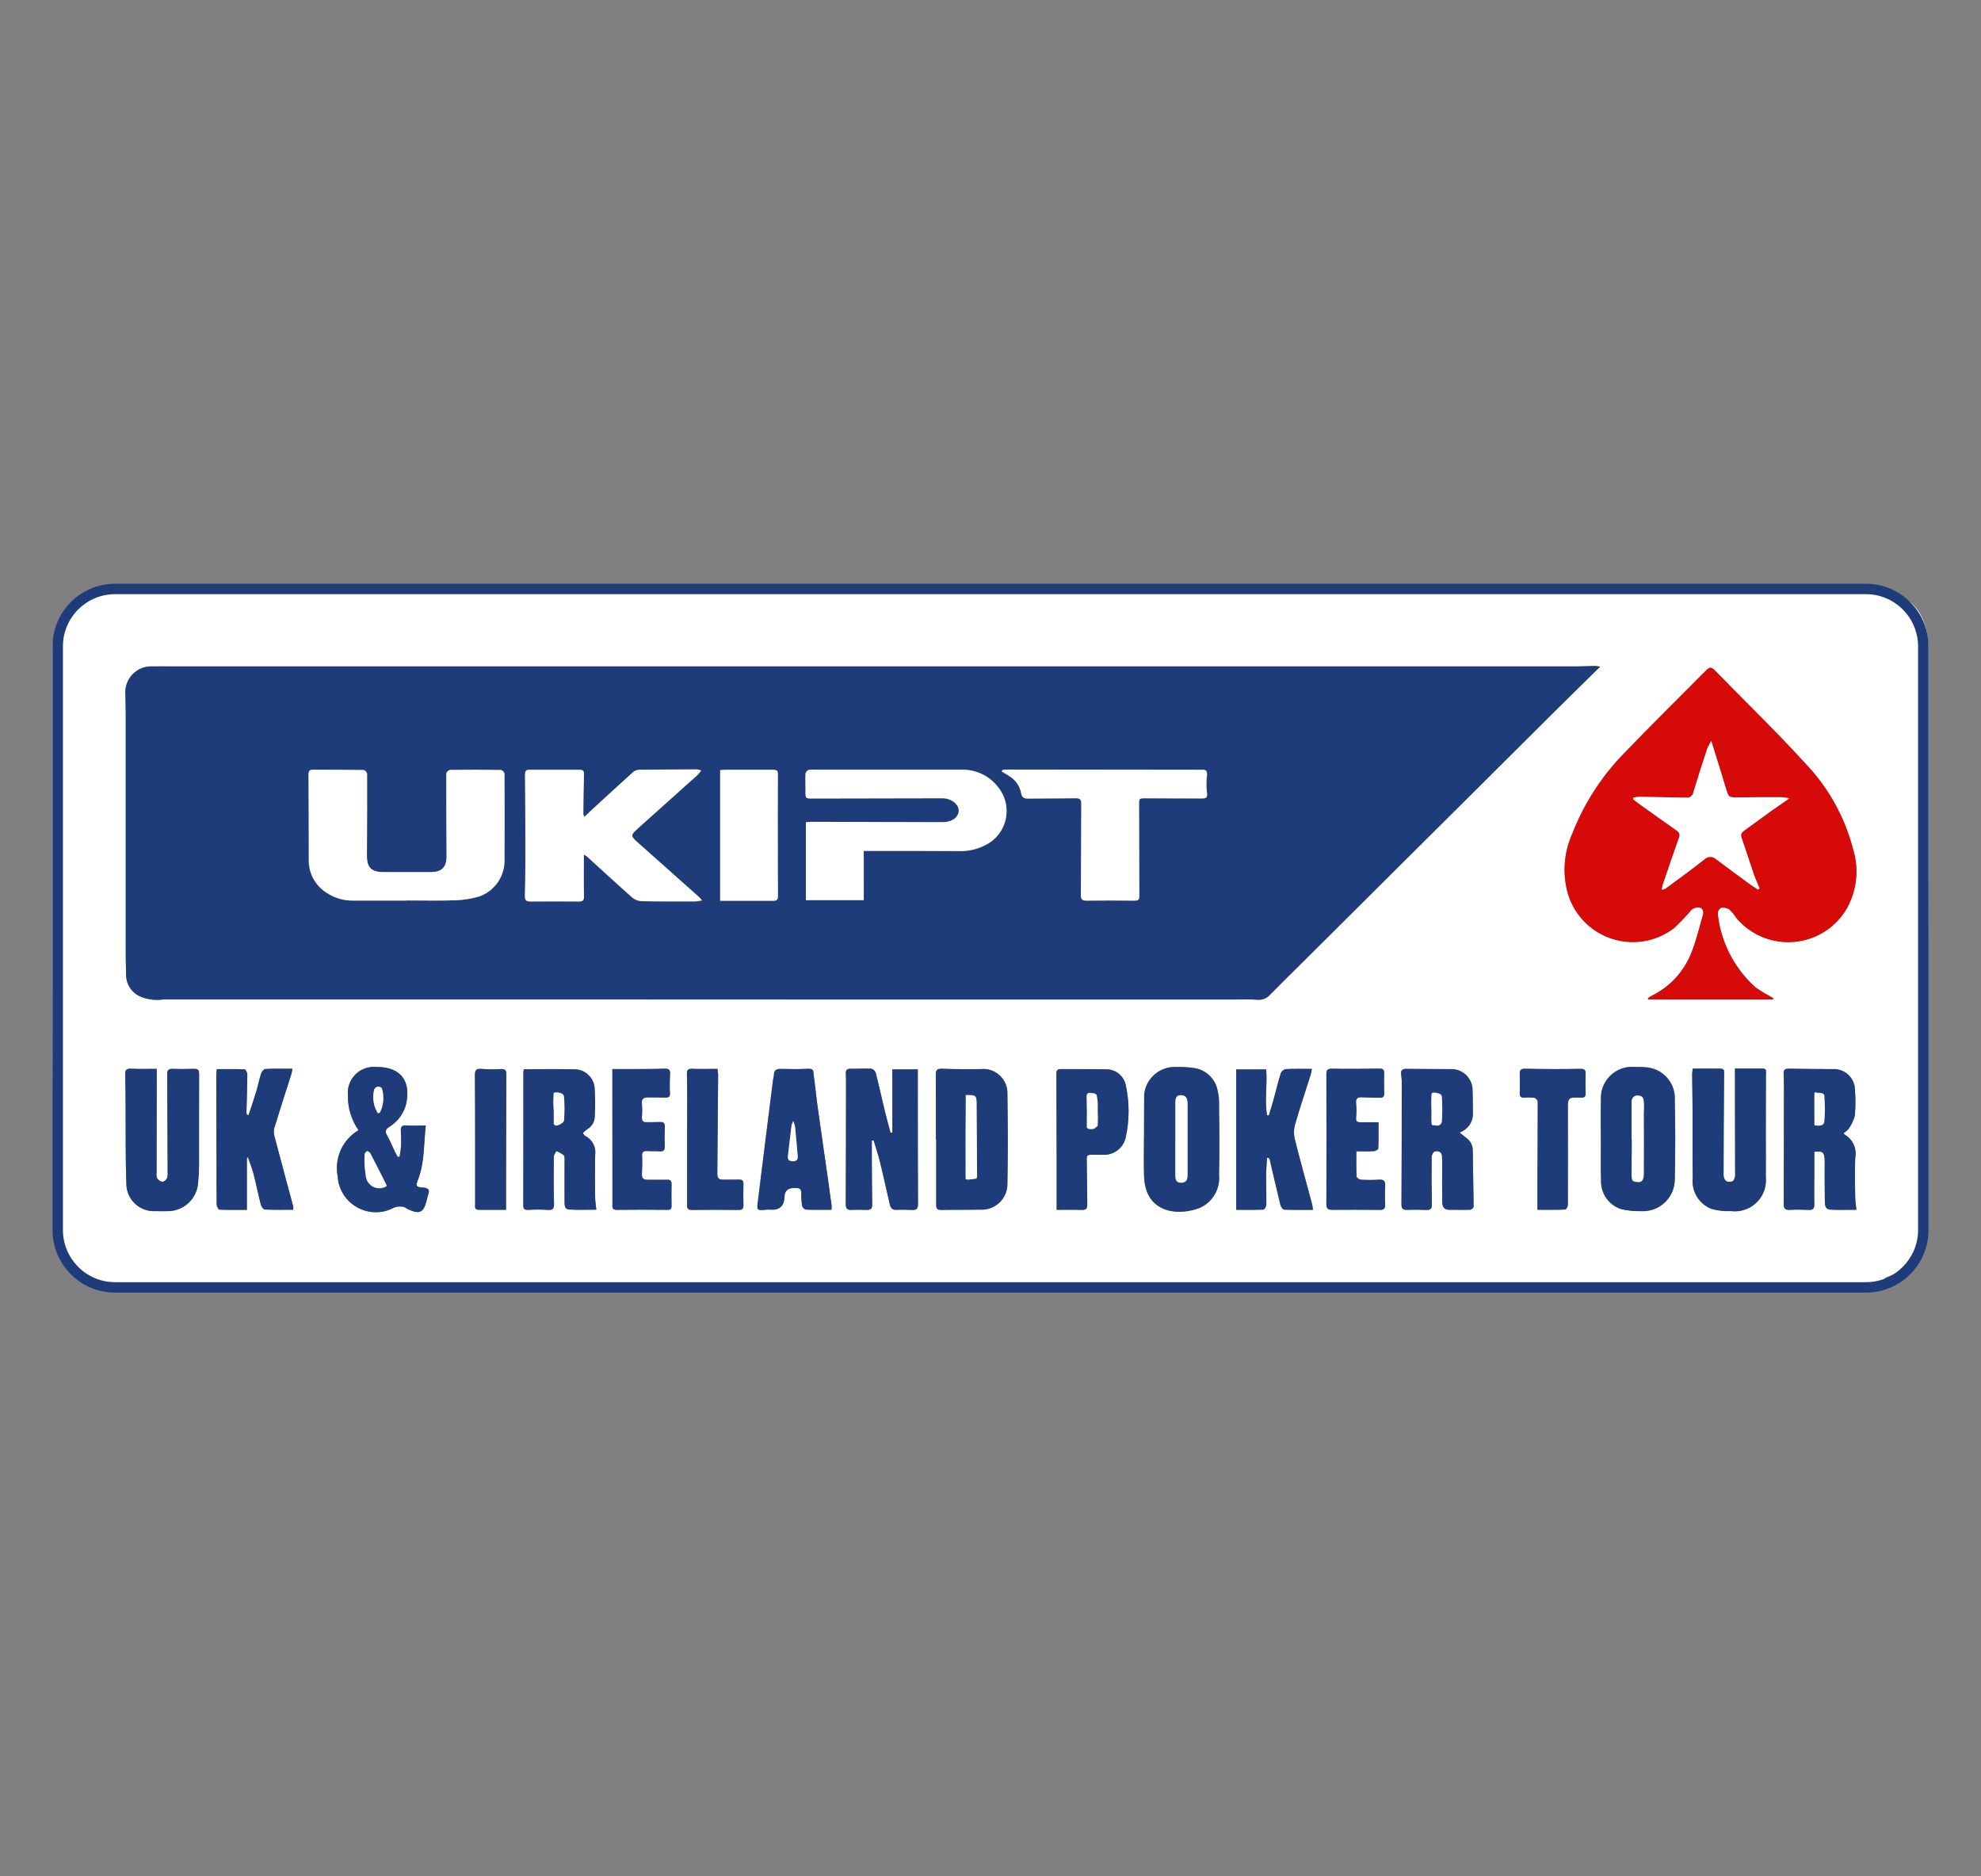 <?xml version="1.0" encoding="UTF-8"?>
<svg id="Layer_1" data-name="Layer 1" xmlns="http://www.w3.org/2000/svg" xmlns:xlink="http://www.w3.org/1999/xlink" viewBox="0 0 633.6 600">
  <rect x="0" y="0" width="633.6" height="600" fill="#808080" stroke="none"/>
  <defs>
    <style>
      .cls-1 {
        fill: none;
      }

      .cls-2 {
        fill: #1e3c7a;
      }

      .cls-3 {
        fill: #fff;
      }

      .cls-4 {
        fill: #d70a0a;
      }

      .cls-5 {
        clip-path: url(#clippath);
      }
    </style>
    <clipPath id="clippath">
      <rect class="cls-1" x="16.8" y="187.1" width="600" height="225.8"/>
    </clipPath>
  </defs>
  <g id="UK_ireland_for_light_bg" data-name="UK ireland for light bg">
    <g id="Group_14533" data-name="Group 14533">
      <g id="Group_14531" data-name="Group 14531">
        <g id="Group_14530" data-name="Group 14530">
          <g id="Group_14520" data-name="Group 14520">
            <g class="cls-5">
              <g id="Mask_Group_15" data-name="Mask Group 15">
                <path id="Path_60763" data-name="Path 60763" class="cls-3" d="M517.42,364.03c0-4.26-.04-8.52.04-12.78,0-.64-.05-1.43.96-1.87,1.81-.86,3.78-1.35,5.78-1.45,2.06.03,4.06.64,5.79,1.75.94,1.36.25,2.86.27,4.3.13,7.67.4,15.31.26,22.96-.02,1-1.33,2.43-3.45,2.91-5.1,1.14-9.57-.1-9.67-2.61-.14-3.1.16-6.21.25-9.32.04-1.3,0-2.6,0-3.9h-.23"/>
                <path id="Path_60760" data-name="Path 60760" class="cls-3" d="M578.5,362.16c0-4.51-.06-8.95.09-13.38,0-.41,1.58-1.22,2.02-1.12,1.78.4,4.78,1,4.85,1.67.45,3.64.44,7.33-.02,10.97-.28,2.13-3.23,2.28-6.95,1.85"/>
                <path id="Path_60764" data-name="Path 60764" class="cls-3" d="M456.08,354.49c-.14-2.13-.1-4.26.11-6.38.15-.95,1.79-2.59,2.21-2.48,1.72.45,4.52,1.36,4.61,2.27.33,4.35.34,8.73.04,13.08-.11,2.47-2.52,2.98-4.72,2.52-.96-.2-1.89-1.85-2.07-2.93-.2-2.02-.23-4.05-.09-6.07h-.09"/>
                <path id="Path_60769" data-name="Path 60769" class="cls-3" d="M346.03,356.93c-.15-2.14-.24-4.29-.46-6.43-.14-1.31-.3-2.96,2.36-2.76,1.94.13,3.77.96,5.15,2.33.93,1.47.33,3.33.38,5.03.21,1.96.21,3.93,0,5.89-.34,1.35-1.25,2.49-2.5,3.12-3.17,1.53-5.15.75-5.2-1.82-.03-1.79,0-3.58,0-5.37h.28"/>
                <path id="Path_60765" data-name="Path 60765" class="cls-3" d="M308.85,350.1c3.36-.05,3.56.14,3.58,3.04.03,7.31.06,14.62.1,21.93,0,.62.13,1.54-.21,1.8-.87.55-1.81.99-2.78,1.33-.24-.59-1.21.6-1.21,0-.03-8.06.51-17.9.53-25.96v-2.16"/>
                <path id="Path_60761" data-name="Path 60761" class="cls-3" d="M177.02,354.66c0-1.18-.85-4.48-.67-5.64.1-.63,2.42-.71,2.67-.67.84.2,1.38,1.82,1.42,2.33.25,2.54.25,5.09,0,7.63-.07.63-1.45,1.48-2.31,1.6-1.31.18-1-1.1-1.02-1.91-.03-1.12,0-2.24,0-3.36h-.06"/>
                <path id="Path_60732" data-name="Path 60732" class="cls-3" d="M316.69,411.15c-94.16,0-188.85.25-283,.27-7.3.02-12.22-4.96-15.36-11.49-.85-1.6-1.24-3.42-1.1-5.23-.12-26.15-.42-53.96-.42-80.1v-107.33c-.04-9.85,7.9-17.88,17.75-17.95h414.14c49.66,0,99.31.02,148.97.05,3.06-.16,6.13.13,9.1.87,6.92,2.17,10,9.46,10,16.88.01,18.77.01,37.53,0,56.3,0,43.04-.69,89.15-.64,132.19-3.54.16-4.44,10.51-12.7,12.72-1.07.29-1.7,3-2.83,3-94.48,0-189.44-.18-283.92-.18h0ZM511.8,213.17c-.56-.11-1.13-.18-1.7-.22-1.88.03-3.76.14-5.64.14H55.29c-2.13,0-4.27-.03-6.4,0-4.57-.28-8.51,3.2-8.79,7.77-.03.43-.02.87.02,1.3.02,1.94.1,3.88.1,5.82v72.81c0,3.75,0,7.5.12,11.26.14,2.75,1.75,5.22,4.21,6.45,2.41,1.09,5.09,1.47,7.71,1.08,113.94.01,227.88.02,341.82.03,2.7,0,5.41-.12,8.09.06,1.5.15,2.99-.43,4-1.55,3.65-3.7,7.36-7.35,11.05-11.02,27.37-27.22,54.74-54.44,82.11-81.67,4.03-4,8.11-7.97,12.49-12.28M567.03,319.59l.15-.39c-.5-.3-1-.59-1.49-.89-1.5-.78-2.93-1.67-4.3-2.67-6.76-6.09-11.04-14.47-12-23.52,0-.76.4-1.46,1.04-1.86.93-.16,1.89.03,2.69.53.77.73,1.44,1.55,2,2.45,7.54,9.29,21.19,10.71,30.48,3.17,1.91-1.55,3.54-3.41,4.82-5.5,3.45-5.85,4.27-12.89,2.26-19.38-2.66-10.3-7.92-19.74-15.27-27.42-9.4-10.3-19.45-20.02-29.2-30-1-1-1.7-.6-2.51.23-8.64,8.72-17.41,17.31-25.91,26.17-7.34,7.4-13.08,16.23-16.87,25.94-2.76,6.09-3.27,12.96-1.43,19.39,3.48,11.46,15.6,17.92,27.05,14.44,2.51-.76,4.87-1.98,6.95-3.58,1.95-1.83,3.8-3.77,5.52-5.81.71-.6,1.65-.86,2.56-.72,1.21.29,1.38,1.44,1.03,2.61-1.07,3.58-1.88,7.26-3.22,10.73-2.22,6.55-6.98,11.94-13.21,14.95-.4.22-.77.48-1.13.76l.11.35h39.87ZM589.7,362.26c.53-.43,1.22-.77,1.54-1.32.93-1.27,1.61-2.7,2-4.23.24-2.68.25-5.37.05-8.05.04-3.73-2.95-6.78-6.68-6.82-.17,0-.34,0-.5.01-4.7-.04-9.41-.04-14.11-.14-1.21-.02-1.57.51-1.54,1.56.03,1.13.1,2.25.1,3.37,0,12.75-.02,25.51-.08,38.26,0,1.47.45,2.02,1.94,1.95,2-.1,4-.08,6.02,0,1.38.06,1.87-.38,1.84-1.81-.09-3.44,0-6.88,0-10.32v-6.45c2.54-.28,3.08.1,3.28,2.05.07.67.03,1.37.03,2.06,0,3.88-.02,7.75.05,11.63.02,1.16.07,2.67,1.64,2.75,2.79.16,5.59.05,8.45.05-.15-1.54-.37-2.82-.39-4.11-.05-4.13-.13-8.26,0-12.38.62-2.96-.72-5.99-3.33-7.52-.14-.07-.19-.31-.35-.57M167.6,341.91c-.09.22-.16.45-.2.69,0,14.31,0,28.62-.03,42.93,0,1.11.48,1.36,1.49,1.33,2.07-.13,4.14-.13,6.2,0,1.68.15,2.17-.3,2.13-2-.13-5-.11-10-.07-15,0-.61.51-1.21.79-1.81.86.32,1.67.77,2.4,1.33.37.38.25,1.3.25,1.98,0,4.25-.03,8.5,0,12.75,0,1.11-.06,2.56,1.44,2.64,2.85.17,5.72.05,8.71.05-.14-1.52-.37-2.86-.38-4.21-.04-4.44-.09-8.88.02-13.31.36-2.49-.92-4.93-3.18-6.06-.29-.15-.46-.53-.78-.91.45-.46.94-.89,1.46-1.26,1.45-.83,2.35-2.37,2.36-4.04.18-3,.17-6-.03-9-.2-3.29-2.83-5.9-6.12-6.08-5.45-.13-10.9-.04-16.47-.04M366.21,364.46h-.31c0,3.87-.08,7.75.04,11.62.03,1.62.31,3.22.84,4.75,2.58,7.06,10.42,7.71,16.61,5.55,4.31-1.71,6.96-6.06,6.52-10.67.16-7.06.13-14.12,0-21.18-.07-2.36-.46-4.71-1.16-6.96-.84-3.19-3.5-5.57-6.77-6.04-1.92-.29-3.86-.4-5.8-.33-5.1-.29-9.49,3.57-9.86,8.67-.48,4.82-.1,9.72-.1,14.59M50.14,341.81c-2.89,0-5.52.1-8.14-.04-1.49-.08-2,.33-1.97,1.85.11,3.82.11,7.62.14,11.44.06,7.87-.07,15.75.24,23.62.09,4.86,4.1,8.72,8.95,8.63.12,0,.23,0,.35-.01,1.38.03,2.76.03,4.14,0,4.9-.09,8.96-3.83,9.46-8.7.19-1.93.33-3.86.35-5.8.03-9.81-.03-19.63.02-29.44,0-1.33-.55-1.57-1.68-1.55-2.26.05-4.52.08-6.77,0-1.33-.06-1.76.43-1.75,1.72.08,10.44.12,20.89.14,31.33.07.68,0,1.37-.24,2.02-.29.56-.84.95-1.46,1.05-.69-.13-1.29-.54-1.67-1.13-.21-.59-.27-1.22-.17-1.84,0-10.25.02-20.5.05-30.76v-2.36M512.02,364.44h.02c0,4.38-.13,8.76.04,13.13-.1,4.1,2.51,7.79,6.42,9.05,2.07.49,4.19.7,6.31.65,5.62.36,10.47-3.91,10.83-9.53.02-.25.02-.5.02-.74.19-8.44.19-16.89,0-25.33.26-5.28-3.67-9.84-8.93-10.36-1.25-.13-2.51-.17-3.76-.12-5.47-.55-10.34,3.45-10.89,8.91-.05.52-.06,1.05-.03,1.58-.14,4.25-.03,8.51-.03,12.76M466.85,362.17c.58-.28.87-.41,1.14-.57,2.11-1.23,3.31-3.57,3.09-6-.05-2.25,0-4.5-.1-6.75.11-3.75-2.85-6.88-6.6-6.98-.21,0-.42,0-.63.01-4.58-.04-9.16,0-13.74-.08-1.43-.02-2.13.33-1.85,1.93.15,1.05.2,2.11.17,3.17,0,12.75-.02,25.51-.09,38.26,0,1.35.46,1.76,1.74,1.72,2.07-.06,4.14-.07,6.21.03,1.44.07,1.8-.47,1.77-1.86-.11-5.06-.12-10.13-.06-15.19,0-.6.6-1.62,1.06-1.69,1.06-.18,2.17.14,2.24,1.6.03.69.06,1.37.06,2.06,0,4.06-.05,8.13,0,12.19.02,1.4.22,2.84,2.2,2.84,2.26,0,4.52.07,6.77-.02.39,0,1.08-.67,1.08-1-.05-6-.2-12-.28-18,0-1.52-.72-2.96-1.94-3.87-.57-.47-1.16-.92-2.25-1.78M299.31,364.31h.13v20.64c0,1.1.02,1.97,1.53,1.94,4.14-.08,8.28,0,12.42-.1,4.52.34,8.46-3.04,8.81-7.56.02-.31.03-.63.02-.94.19-9.44.14-18.89,0-28.33.22-4.27-3.05-7.91-7.32-8.13-.42-.02-.85,0-1.27.04-4.08,0-8.16.06-12.23-.12-1.63-.07-2.09.37-2.08,1.93.05,6.88.02,13.75.02,20.63M278.86,364.72l.56-.08c.69,2.31,1.47,4.59,2.04,6.92,1.1,4.49,2.08,9,3.12,13.5.24,1.05.7,1.84,2,1.79,1.69-.06,3.39-.06,5.07.04,1.43.08,1.96-.33,1.95-1.88-.07-13.13-.05-26.27-.06-39.4v-3.67h-8.15v20.21l-.56.08c-.62-2.33-1.28-4.67-1.84-7-.98-4.06-1.87-8.15-2.91-12.2-.23-.64-.75-1.13-1.41-1.31-2.18-.11-4.38.07-6.56.02-1.13-.03-1.64.33-1.59,1.48.05,1.06.07,2.13.07,3.19-.02,12.82-.03,25.64-.09,38.46,0,1.42.33,2.09,1.87,2,1.63-.1,3.26-.03,4.89,0,1.16.03,1.71-.4,1.69-1.65-.08-5-.09-10-.12-15v-5.52M136.17,359.9c-2.39,0-4.39.07-6.38-.03-1.29-.06-1.67.48-1.61,1.64.07,1.62.14,3.25.08,4.87-.09,1.18-.24,2.36-.46,3.52l-.62.03c-.28-.52-.59-1.03-.85-1.56-.83-1.75-1.54-3.56-2.5-5.23-.69-1.21-.69-1.86.57-2.72,2.66-1.6,4.6-4.16,5.43-7.15,1.8-7.61-1.76-12.17-9.47-12.08-4.58-.44-8.65,2.92-9.09,7.5-.05.54-.05,1.09,0,1.63-.07,3.96,1.12,7.84,3.39,11.08-.33.21-.6.38-.85.56-4.56,3.14-6.85,8.67-5.83,14.11.06.5.11,1,.17,1.49,1.19,6.65,7.55,11.08,14.2,9.89,1.29-.23,2.53-.66,3.67-1.29.93-.36,1.94-.45,2.91-.27.51.03,1,.51,1.49.75,3.74,1.77,5.06,1.17,6.03-2.75.12-.61.28-1.22.47-1.81.55-1.47.23-2.17-1.49-2.3-2.45-.19-2.55-.45-1.67-2.77,2.07-5.42,1.72-11.15,2.41-17.07M541.41,341.71c-.1.59-.17,1.18-.2,1.77.03,3.81.12,7.62.13,11.43.03,7.25-.05,14.5.05,21.75-.45,4.2,1.9,8.2,5.8,9.85,2.09.63,4.27.89,6.45.77,5.45.68,10.42-3.18,11.1-8.63.1-.77.1-1.55.02-2.32.05-4.38,0-8.75,0-13.13,0-6.56.05-13.13.04-19.69,0-.72.36-1.79-.97-1.8-2.93-.03-5.86,0-8.93,0v4.43c.02,9.56.04,19.12.05,28.69,0,.67,1.54,2.91,1.23,3.48-.28.51-2.57-.33-3.02-.36-.59-.06-2.53,1.5-2.88.96-.31-.47.98-3.33.98-3.97,0-4.94.02-9.88.05-14.81.03-5.5.09-11,.12-16.5,0-.82.27-1.9-1.14-1.9h-8.89M405.23,370.27h.54c.1.14.27.27.3.42,1.14,4.86,2.24,9.73,3.43,14.57.15.6.76,1.52,1.2,1.54,2.98.14,5.98.07,9.2.07-.05-.61-.13-1.21-.25-1.8-1.85-6.93-3.79-13.84-5.54-20.8-.37-1.5-.35-3.06.04-4.55,1.56-5.39,3.35-10.72,5.04-16.07.18-.56.25-1.14.4-1.85-3.02,0-5.76-.08-8.5.07-.69.21-1.25.73-1.49,1.41-.85,2.74-1.5,5.54-2.27,8.31-.47,1.71-1,3.39-1.52,5.09l-.56-.05c-.89-4.87.15-9.84-.31-14.67h-9.57v44.91c3,0,5.86.06,8.72-.07.33,0,.9-1.05.91-1.61.05-3-.09-6-.07-9,0-1.97.18-3.95.28-5.92M78.96,370.25l.35-.14c.61,1.8,1.33,3.58,1.81,5.42.83,3.2,1.46,6.45,2.29,9.67.16.62.8,1.56,1.25,1.59,3.03.14,6.06.07,9.12.07.03-.34.03-.69,0-1.03-2-7.41-4-14.82-5.95-22.24-.29-.88-.34-1.82-.15-2.72,1.76-5.79,3.64-11.54,5.47-17.31.16-.5.23-1.03.39-1.78-3.06,0-5.87-.07-8.67.07-.49.02-1.18.87-1.37,1.47-.62,1.9-.98,3.87-1.56,5.78-.76,2.52-1.62,5-2.44,7.5l-.56-.13c-.06-.28-.1-.56-.12-.85.1-4,.25-7.98.28-11.97,0-.58-.53-1.67-.85-1.67-2.92-.13-5.86-.08-8.92-.08-.06.83-.16,1.5-.16,2.18.02,10,.05,20,.09,30,0,3.69-.04,7.38.04,11.07,0,.59.54,1.67.86,1.67,2.91.13,5.84.08,8.8.08v-16.64ZM265.89,386.86c.06-.46.07-.93.05-1.39-.42-3.09-.85-6.18-1.29-9.27-1.08-7.6-2.19-15.2-3.25-22.81-.44-3.16-.71-6.33-1.17-9.48-.13-.9.18-2.23-1.62-2.14-2.88.14-5.77.13-8.65.05-1.49-.04-2.47.23-2.46,1.95-.06.5-.15.99-.27,1.47-1.61,12.83-3.24,25.65-4.81,38.48-.4,3.25-.61,3.46,2.79,3.09.44-.02.88-.01,1.32.03q4.2.2,4.33-4.03.1-2.97,3.06-2.9c.19,0,.38,0,.56,0,1.25-.09,1.81.39,1.77,1.73-.03,1.37.07,2.75.31,4.1.18.53.62.93,1.16,1.07,2.67.1,5.36.05,8.15.05M337.94,386.85c2.88,0,5.44-.08,8,.03,1.46.06,1.82-.49,1.79-1.85-.1-4.81-.06-9.63-.17-14.44-.02-1.03.29-1.36,1.23-1.33,1.38.02,2.76.02,4.14,0,3.32.09,6.25-2.14,7.05-5.36,1.25-5.5,1.28-11.21.1-16.73-.55-3.11-3.3-5.35-6.46-5.25-4.77-.11-9.54,0-14.3-.07-1.18,0-1.48.46-1.47,1.56.06,9,.08,18,.09,27v16.43M440.88,358.85c-2.09,0-3.91-.03-5.72,0-1.11.02-1.56-.33-1.45-1.55.15-1.49.15-2.99,0-4.49-.17-1.55.43-2.03,1.88-1.96,1.88.1,3.76.08,5.64.15,1,.04,1.5-.31,1.47-1.4-.06-2.19-.06-4.38-.03-6.56,0-1.05-.36-1.38-1.45-1.36-5.08.08-10.16.13-15.23.03-1.51-.03-1.79.52-1.78,1.84.04,13.82.04,27.63,0,41.45,0,1.43.48,1.84,1.84,1.83,5.08-.04,10.16-.03,15.25.03,1.33,0,1.77-.5,1.71-1.79-.1-1.94-.1-3.88,0-5.81.1-1.54-.37-2.16-1.98-2.06-1.94.12-3.89.12-5.83,0-.49-.03-1.33-.65-1.35-1.03-.12-2.67-.06-5.33-.06-8.05,2.1,0,3.84.07,5.58-.04.52-.03,1.42-.54,1.44-.87.11-2.73.07-5.46.07-8.39M195.81,341.86v5.08c0,12.62,0,25.25.03,37.87,0,.96-.31,2.03,1.38,2,5.39-.07,10.79-.04,16.18,0,1,0,1.35-.32,1.33-1.28-.03-2.31-.05-4.63,0-6.94.03-1.22-.54-1.44-1.61-1.4-2,.07-4-.03-6.02,0-1.37.03-1.91-.52-1.83-1.91.11-1.93.14-3.87.06-5.8-.05-1.2.41-1.55,1.52-1.49,1.38.07,2.76,0,4.14.09,1.12.07,1.59-.31,1.56-1.48-.06-2.12-.05-4.25.03-6.37.05-1.18-.44-1.55-1.55-1.5-1.38.07-2.76.02-4.14.07-1.19.04-1.7-.43-1.63-1.67.12-1.43.12-2.87,0-4.3-.16-1.58.6-2,1.94-2,1.88,0,3.76,0,5.64.05,1.03.03,1.44-.33,1.39-1.43-.1-1.99-.08-3.98.04-5.97.1-1.4-.33-1.88-1.76-1.82-3.33.13-6.65.12-9.97.14-2.18.02-4.36,0-6.73,0M491.74,386.86c3.08,0,6,.05,8.93-.07.31,0,.82-1,.83-1.51.03-10.07,0-20.14,0-30.21,0-4.16,0-4.2,4.12-4.06,1.14.04,1.6-.27,1.56-1.44-.06-2-.06-4,0-6,.04-1.32-.25-1.8-1.79-1.77-5.83.12-11.67.08-17.5-.03-1.38-.03-1.81.4-1.78,1.67.04,2.06.08,4.12,0,6.18-.04,1.14.5,1.41,1.47,1.39,1.06-.09,2.13-.08,3.19.04.55.19.96.65,1.09,1.22.02,8.38-.05,16.75-.09,25.13v9.48M229.47,341.79c-2.9,0-5.48.08-8.04-.03-1.36-.06-1.78.38-1.73,1.69.09,2.31.08,4.63.08,6.94,0,11.57,0,23.14-.03,34.7,0,1.02,0,1.82,1.44,1.8,5.02-.06,10.04-.04,15.06,0,1.16,0,1.55-.41,1.53-1.54-.05-2.25-.05-4.5,0-6.75.03-1.09-.42-1.43-1.45-1.41-1.69.05-3.39,0-5.08.03-1.38.03-1.85-.58-1.83-1.94.12-10.5.19-21,.26-31.51-.03-.67-.1-1.34-.2-2M161.85,386.86v-7.11c.02-12.12.05-24.24.08-36.36,0-1.26-.54-1.58-1.72-1.53-2.07.12-4.14.1-6.2-.05-1.77-.17-2.12.48-2.11,2.08.08,7.5.06,15,.07,22.49v18.56c0,.82-.29,1.91,1.11,1.92,2.82.02,5.63,0,8.77,0"/>
                <path id="Path_60733" data-name="Path 60733" class="cls-2" d="M511.8,213.17c-4.38,4.31-8.46,8.27-12.49,12.28-27.37,27.21-54.74,54.44-82.11,81.67-3.69,3.67-7.4,7.31-11.05,11.02-1.01,1.13-2.49,1.71-4,1.55-2.69-.18-5.39-.06-8.09-.06-113.94,0-227.88,0-341.82-.03-2.62.38-5.3,0-7.71-1.08-2.46-1.24-4.07-3.71-4.2-6.46-.1-3.75-.12-7.5-.12-11.26v-72.81c0-1.94-.08-3.88-.1-5.82-.43-4.56,2.92-8.61,7.48-9.04.43-.04.85-.05,1.28-.02,2.13-.03,4.27,0,6.4,0h449.17c1.88,0,3.76-.12,5.64-.14.57.04,1.14.11,1.7.22M130.07,287.97v-.02c5.21,0,10.43.13,15.63-.05,2.55-.09,5.07-.49,7.52-1.2,4.69-1.64,7.9-5.97,8.11-10.93.07-9.44.07-18.89,0-28.33-.13-.56-.55-1.02-1.09-1.2-5.46-.08-10.92-.09-16.38-.02-.55.16-.98.59-1.14,1.14-.02,8.82.02,17.64.08,26.46.02,3.46-1.52,5.07-5,5.08h-15.07c-4.07,0-5.49-1.48-5.39-5.59v-.75c.03-8.38.08-16.76.05-25.14-.15-.56-.58-1-1.14-1.17-5.4-.08-10.8-.05-16.2-.08-1.04,0-1.4.4-1.4,1.47.06,9.07.06,18.14.09,27.21-.13,4.22,1.95,8.21,5.49,10.52,2.54,1.76,5.57,2.67,8.67,2.63h17.14M186.7,273.31c.37.19.72.42,1.05.67,4.77,4.33,9.51,8.72,14.33,13,.81.72,1.84,1.15,2.92,1.23,5.77.13,11.55.1,17.33.1.73-.06,1.45-.16,2.16-.31-.27-.35-.55-.68-.85-1-6.41-5.71-12.82-11.41-19.23-17.11-2.93-2.62-2.94-2.67,0-5.28,6.19-5.57,12.39-11.13,18.61-16.67.45-.47.87-.97,1.25-1.5-.44-.16-.9-.28-1.37-.35-6.15.02-12.3.04-18.45.13-.68,0-1.33.22-1.87.64-4.42,3.98-8.79,8-13.18,12.03-.8.74-1.59,1.49-2.56,2.41-.13-.33-.23-.67-.29-1.02.05-4.12.08-8.25.21-12.37.03-1.04-.03-1.7-1.3-1.7-5.4.02-10.79.02-16.19,0-1.07,0-1.37.45-1.36,1.5.07,7.13.1,14.25.1,21.38,0,5.75.03,11.51-.14,17.25-.05,1.55.33,2,1.81,1.98,5.15-.04,10.29-.04,15.44,0,1.33,0,1.67-.43,1.64-1.77-.11-4.3-.04-8.6-.04-13.19M276.24,272.16h3.67c8.98,0,17.95,0,26.93.05,2.77.08,5.52-.53,8-1.76,6.1-2.77,8.8-9.96,6.03-16.06-.42-.93-.97-1.81-1.61-2.61-2.74-3.62-7.05-5.72-11.59-5.65-15.13.03-30.26.03-45.39,0-1.19-.07-2.38-.05-3.57.05-.54.19-.94.64-1.07,1.2-.1,1.81.03,3.62,0,5.44-.04,2.57-.06,2.53,2.55,2.52,13.75-.04,27.49-.07,41.24-.08,2.78,0,5.22,1.86,5.22,3.89,0,2.19-2.12,3.76-5.2,3.76-14.06-.03-28.12-.07-42.18-.12-.5.02-1,.08-1.49.16v24.89h18.5l-.02-15.68ZM320.58,246.25l-.14.51c.73.45,1.48.87,2.2,1.33,2.04,1.17,3.48,3.17,3.95,5.47.26,1.63,1.06,1.84,2.42,1.82,5.02-.06,10.04-.02,15.06-.1,1.31-.02,1.77.38,1.76,1.71-.06,9.76-.03,19.51-.12,29.27,0,1.5.55,1.78,1.86,1.76,5.08-.05,10.17-.06,15.25,0,1.14,0,1.58-.23,1.58-1.41-.05-9.69-.03-19.39-.08-29.08,0-2.26-.04-2.25,2.25-2.24,5.96.05,11.92,0,17.89.05,1.26,0,1.78-.28,1.58-1.75-.24-1.8-.25-3.62-.02-5.42.2-1.53-.18-2.12-1.7-2-.37.03-.75,0-1.13,0-20.27-.03-40.55-.05-60.82-.07-.6,0-1.19.08-1.79.13M230.35,246.32v41.7c5.82,0,11.45-.02,17.09,0,1.25,0,1.4-.67,1.4-1.67-.04-4.69-.04-9.37-.05-14.06,0-7.81-.05-15.62.02-23.43.02-2.71.14-2.72-2.38-2.73-4.83-.01-9.66-.01-14.48,0-.54,0-1.09.09-1.59.13"/>
                <path id="Path_60734" data-name="Path 60734" class="cls-4" d="M567.02,319.6h-39.86l-.11-.35c.36-.28.73-.54,1.13-.76,6.23-3.01,10.98-8.4,13.21-14.95,1.33-3.48,2.16-7.15,3.23-10.73.33-1.17.18-2.33-1.03-2.61-.92-.14-1.85.12-2.56.72-1.73,2.04-3.57,3.99-5.52,5.81-9.46,7.33-23.07,5.59-30.4-3.87-1.62-2.09-2.84-4.46-3.61-6.99-1.84-6.43-1.33-13.3,1.43-19.39,3.79-9.71,9.54-18.54,16.87-25.94,8.49-8.86,17.27-17.45,25.91-26.17.82-.83,1.53-1.24,2.51-.23,9.75,9.98,19.8,19.7,29.2,30,7.35,7.68,12.61,17.13,15.27,27.42,2.01,6.49,1.19,13.53-2.26,19.38-6.25,10.2-19.59,13.4-29.8,7.15-2.09-1.28-3.95-2.91-5.5-4.82-.56-.9-1.23-1.72-2-2.45-.8-.5-1.76-.69-2.69-.53-.64.4-1.04,1.1-1.04,1.86.96,9.05,5.23,17.43,12,23.52,1.36.99,2.8,1.88,4.3,2.67.49.3,1,.59,1.49.89l-.15.39M531.51,284.53c.42-.08.82-.21,1.2-.4,4.13-3.06,8.29-6.07,12.33-9.24,1.02-1.1,2.73-1.17,3.84-.15,3.4,2.56,6.84,5.09,10.27,7.6,1.02.74,2.09,1.42,3.13,2.12l.5-.39c-.62-1.52-1.33-3.02-1.86-4.57-1.33-3.9-2.57-7.83-3.92-11.72-.41-1.19.23-1.73,1.02-2.3,2.84-2.06,5.67-4.14,8.52-6.18,1.75-1.26,3.53-2.47,5.78-4.03-.82-.17-1.64-.29-2.48-.36-4.58,0-9.16,0-13.74.06-3.23.05-3.22.03-4.12-3.02-1.44-4.88-3-9.73-4.64-15.02-.47.75-.88,1.53-1.24,2.33-1.54,4.69-3.07,9.37-4.49,14.09-.15,1.09-1.15,1.85-2.24,1.71-5.02-.12-10.04-.21-15.06-.27-.63.04-1.26.12-1.87.25-.05.16-.09.33-.14.48.67.52,1.3,1.05,1.98,1.54,3.98,2.84,7.94,5.69,11.95,8.48.89.48,1.23,1.59.75,2.48,0,.02-.02.03-.03.05-1.79,5-3.48,10.03-5.19,15.05-.11.46-.19.93-.24,1.41"/>
                <path id="Path_60735" data-name="Path 60735" class="cls-2" d="M589.69,362.28c.16.27.21.5.35.57,2.61,1.53,3.96,4.56,3.33,7.52-.15,4.12-.06,8.25,0,12.38,0,1.29.23,2.57.38,4.11-2.86,0-5.67.12-8.45-.05-1.57-.09-1.62-1.59-1.64-2.75-.07-3.87-.04-7.75-.05-11.63,0-.69.04-1.38-.03-2.06-.2-1.96-.73-2.33-3.28-2.05v6.45c0,3.44-.1,6.88,0,10.32.03,1.44-.46,1.87-1.84,1.81-2-.09-4-.11-6.02,0-1.5.08-1.95-.48-1.94-1.95.07-12.75.07-25.51.08-38.26,0-1.13-.06-2.25-.1-3.37-.03-1.05.33-1.59,1.53-1.57,4.7.09,9.41.1,14.11.14,3.72-.24,6.93,2.58,7.17,6.31.01.17.02.33.01.5.2,2.68.19,5.37-.05,8.05-.39,1.52-1.07,2.96-2,4.22-.33.55-1,.89-1.54,1.33M580.34,359.82c1.7.31,3.04.2,3.17-1.33.21-2.61.21-5.24,0-7.85-.03-.47.14-1.24-2.21-1.19-.2-.07-.96-.29-.97,0-.07,3.17,0,7.15,0,10.37"/>
                <path id="Path_60736" data-name="Path 60736" class="cls-2" d="M167.6,341.91c5.57,0,11.02-.1,16.47.04,3.29.18,5.92,2.8,6.12,6.09.2,3,.21,6,.03,9-.01,1.67-.91,3.21-2.36,4.04-.53.37-1.01.8-1.46,1.26.32.38.49.77.78.91,2.25,1.12,3.53,3.56,3.18,6.06-.11,4.43-.06,8.87-.02,13.31,0,1.35.24,2.7.38,4.21-3,0-5.86.12-8.71-.05-1.5-.09-1.43-1.54-1.44-2.64-.02-4.25,0-8.5,0-12.75,0-.67.12-1.6-.25-1.98-.73-.56-1.54-1.01-2.4-1.33-.27.6-.78,1.21-.79,1.81-.04,5-.06,10,.07,15,.04,1.7-.44,2.15-2.13,2-2.07-.13-4.14-.13-6.2,0-1,.03-1.49-.21-1.49-1.33.03-14.31.04-28.62.03-42.93.04-.24.11-.47.2-.69M177.01,354.69h.06c0,1.12-.02,2.24,0,3.36.02.81-.29,2.09,1.02,1.91.86-.12,2.24-.97,2.31-1.6.25-2.54.25-5.09,0-7.63.11-1.45-3.23-1.75-3.33-1.12-.11,1.69-.14,3.39-.07,5.08"/>
                <path id="Path_60737" data-name="Path 60737" class="cls-2" d="M365.93,349.96c.54-5.17,5.03-9.02,10.22-8.74,1.94-.07,3.88.04,5.8.33,3.74.52,6.75,3.35,7.49,7.05.47,1.95.62,3.96.44,5.95.15,7.06.17,14.13,0,21.18.44,4.61-2.22,8.96-6.52,10.67-6.18,2.16-14.02,1.51-16.61-5.55-.53-1.53-.81-3.13-.84-4.75-.12-3.87-.04-7.75-.04-11.62M375.92,364.18h0v11.44c0,1.33.1,2.61,1.91,2.59,1.74-.02,1.98-1.24,2-2.59,0-7.56,0-15.12,0-22.7,0-1.47-.39-2.72-2.12-2.71-1.82,0-1.77,1.45-1.78,2.71v11.26"/>
                <path id="Path_60738" data-name="Path 60738" class="cls-2" d="M50.13,341.81v2.36c-.02,10.25-.03,20.5-.05,30.76-.1.62-.04,1.25.17,1.84.38.59.98.99,1.67,1.13.62-.1,1.17-.49,1.46-1.05.23-.65.32-1.34.24-2.02-.03-10.44-.08-20.89-.14-31.33,0-1.29.41-1.78,1.75-1.72,2.25.09,4.51.06,6.77,0,1.13-.02,1.69.22,1.68,1.55-.04,9.81,0,19.63-.02,29.44,0,1.93-.16,3.87-.33,5.8-.5,4.87-4.56,8.61-9.46,8.7-1.38.03-2.76.03-4.14,0-4.85.28-9.01-3.42-9.29-8.27,0-.12-.01-.23-.01-.35-.31-7.86-.18-15.75-.24-23.62-.03-3.81-.02-7.63-.14-11.44-.05-1.52.48-1.93,1.97-1.85,2.62.13,5.25.04,8.14.04"/>
                <path id="Path_60739" data-name="Path 60739" class="cls-2" d="M512.02,364.45c0-4.25-.11-8.51.03-12.76-.33-5.48,3.86-10.19,9.34-10.52.53-.03,1.06-.02,1.58.03,1.25-.05,2.51-.01,3.76.12,5.26.52,9.19,5.08,8.93,10.36.19,8.44.19,16.89,0,25.33.05,5.63-4.47,10.25-10.11,10.3-.25,0-.5,0-.74-.02-2.12.05-4.24-.17-6.31-.65-3.91-1.27-6.52-4.95-6.42-9.06-.16-4.37-.04-8.76-.04-13.13h-.02M521.84,364.25h.07v3.37c-.03,2.68-.11,5.37-.07,8.05.03,2.17.39,2.23,2.23,2.33,1.53.13,1.69-1.72,1.69-2.58.04-6.62.04-13.03,0-19.65.11-1.39.08-2.79-.08-4.18-.15-.64-.52-1.27-2.02-1.3-1.05.04-1.87.93-1.83,1.98,0,.05,0,.1.01.15-.02,3.67,0,8.16,0,11.84"/>
                <path id="Path_60740" data-name="Path 60740" class="cls-2" d="M466.85,362.18c1.09.87,1.67,1.32,2.25,1.78,1.22.91,1.94,2.35,1.94,3.87.07,6,.23,12,.28,18,0,.35-.69,1-1.08,1-2.26.09-4.51,0-6.77.02-1.98,0-2.18-1.44-2.2-2.84-.06-4.06,0-8.13,0-12.19,0-.69-.03-1.37-.06-2.06-.07-1.46-1.18-1.78-2.24-1.6-.45.08-1.05,1.1-1.06,1.69-.06,5.06-.05,10.13.06,15.19.03,1.39-.33,1.93-1.77,1.86-2.06-.1-4.14-.09-6.21-.03-1.28.04-1.75-.36-1.74-1.72.07-12.75.08-25.51.09-38.26.04-1.06-.02-2.12-.17-3.17-.28-1.59.43-1.95,1.85-1.93,4.58.07,9.16.04,13.74.08,3.74-.24,6.97,2.6,7.21,6.35.01.21.02.42.01.63.1,2.25.05,4.5.1,6.75.22,2.43-.98,4.77-3.09,6-.27.16-.57.29-1.14.57M457.8,354.6h.04c0,1.18-.11,3.65.05,4.81.09.63.53.33,1,.45,1.07.27,2.24-.03,2.3-1.47.15-2.55.14-5.11-.02-7.67-.04-.53-.31-1.1-2.24-1.33-.21-.06-1-.08-1.09.48-.1,1.57-.11,3.14-.04,4.71"/>
                <path id="Path_60741" data-name="Path 60741" class="cls-2" d="M299.32,364.31c0-6.88.03-13.76-.02-20.63,0-1.56.45-2,2.08-1.92,4.07.18,8.15.12,12.23.12,4.25-.48,8.08,2.58,8.55,6.82.05.42.06.85.04,1.27.15,9.44.2,18.89,0,28.33.18,4.53-3.35,8.34-7.87,8.52-.32.01-.63,0-.95-.02-4.14.11-8.28.02-12.42.1-1.51.03-1.54-.84-1.53-1.94.02-6.88,0-13.76,0-20.64h-.13M308.83,350.11v2.16c0,8.06-.03,16.56,0,24.62,0,.6,2.14.18,3.46,0,.33-.26.21-1.18.21-1.8-.02-7.31-.05-14.62-.1-21.93,0-2.9-.21-3.09-3.58-3.04"/>
                <path id="Path_60742" data-name="Path 60742" class="cls-2" d="M278.84,364.73v5.52c.03,5,.05,10,.12,15,.02,1.25-.53,1.67-1.69,1.65-1.63-.04-3.27-.1-4.89,0-1.55.1-1.88-.58-1.87-2,.07-12.82.07-25.64.09-38.46,0-1.06-.02-2.13-.07-3.19-.06-1.14.45-1.5,1.59-1.48,2.19.05,4.38-.13,6.56-.02.66.18,1.18.67,1.41,1.31,1.04,4.05,1.92,8.13,2.91,12.2.57,2.33,1.22,4.67,1.84,7l.56-.08v-20.22h8.15v3.67c0,13.13,0,26.27.06,39.4,0,1.56-.52,1.96-1.95,1.88-1.69-.1-3.39-.09-5.08-.04-1.31.05-1.77-.75-2-1.79-1.05-4.5-2.02-9.02-3.12-13.5-.57-2.33-1.36-4.62-2.04-6.93l-.56.08"/>
                <path id="Path_60743" data-name="Path 60743" class="cls-2" d="M136.18,359.93c-.69,5.92-.33,11.65-2.41,17.07-.89,2.33-.79,2.59,1.67,2.77,1.72.13,2.04.83,1.49,2.3-.19.6-.35,1.2-.47,1.81-.98,3.92-2.29,4.52-6.03,2.76-.51-.24-.98-.72-1.49-.75-.98-.18-1.99-.08-2.91.27-5.94,3.22-13.36,1.01-16.58-4.92-.62-1.15-1.06-2.39-1.29-3.68-.05-.5-.11-1-.17-1.49-1.02-5.44,1.27-10.97,5.83-14.11.26-.18.53-.33.85-.56-2.27-3.24-3.46-7.12-3.39-11.08-.46-4.58,2.88-8.67,7.46-9.13.54-.05,1.09-.06,1.63,0,7.71-.09,11.27,4.47,9.47,12.08-.83,2.99-2.78,5.55-5.43,7.15-1.26.87-1.26,1.52-.57,2.72.95,1.67,1.67,3.49,2.5,5.23.26.53.56,1.04.85,1.56l.62-.03c.22-1.15.38-2.32.48-3.49.06-1.62,0-3.25-.08-4.87-.05-1.16.33-1.71,1.61-1.64,2,.1,4,.03,6.38.03M123.65,379.3c-.04-.23-.11-.45-.19-.67-1.65-3.27-3.29-6.55-5-9.8-.18-.35-.81-.79-1.07-.71-.43.21-.72.61-.79,1.08-.11,2.41.04,4.83.46,7.21.43,2.35,2.68,3.92,5.04,3.49.55-.1,1.07-.3,1.54-.6M120.91,356.05c.22-.08.43-.19.62-.33,1.18-2.38,1.4-5.13.61-7.67-.5-.62-1.4-.71-2.02-.21-.19.15-.34.35-.43.58-.69,2.61-.25,5.39,1.22,7.65"/>
                <path id="Path_60744" data-name="Path 60744" class="cls-2" d="M541.41,341.71h8.89c1.41,0,1.14,1.08,1.14,1.9-.03,5.5-.08,11-.12,16.5-.03,4.94-.05,9.88-.05,14.81,0,.62-.14,3.11,1.94,2.98,1.87.17,1.75-2.41,1.75-3.09,0-9.56-.02-19.12-.05-28.69v-4.43h8.93c1.33,0,.97,1.08.97,1.8,0,6.56-.03,13.13-.04,19.69,0,4.38.05,8.75,0,13.13.6,5.46-3.34,10.37-8.8,10.97-.77.08-1.55.08-2.32-.02-2.18.12-4.36-.14-6.45-.77-3.9-1.64-6.25-5.64-5.8-9.85-.1-7.25-.02-14.5-.05-21.75,0-3.81-.1-7.62-.13-11.43.04-.59.1-1.18.2-1.77"/>
                <path id="Path_60745" data-name="Path 60745" class="cls-2" d="M405.24,370.26c-.1,1.97-.26,3.94-.28,5.92-.02,3,.12,6,.07,9,0,.57-.57,1.6-.91,1.61-2.86.13-5.74.07-8.72.07v-44.89h9.57c.46,4.81-.58,9.78.31,14.67l.55.05c.51-1.7,1.05-3.38,1.52-5.09.76-2.77,1.42-5.57,2.27-8.31.24-.68.8-1.21,1.49-1.41,2.74-.14,5.48-.07,8.5-.07-.15.7-.23,1.29-.4,1.85-1.69,5.35-3.49,10.67-5.04,16.07-.4,1.49-.41,3.05-.04,4.55,1.75,6.96,3.69,13.87,5.54,20.8.12.6.2,1.2.25,1.8-3.22,0-6.21.06-9.2-.07-.43-.02-1.05-.94-1.2-1.54-1.19-4.85-2.29-9.72-3.43-14.57-.04-.16-.2-.28-.3-.42h-.54"/>
                <path id="Path_60746" data-name="Path 60746" class="cls-2" d="M78.97,370.24v16.63c-2.96,0-5.89.05-8.8-.08-.33,0-.85-1.08-.86-1.67-.08-3.69-.03-7.38-.04-11.07-.03-10-.06-20-.09-30,0-.67.1-1.33.16-2.18,3.06,0,6-.05,8.92.08.33,0,.85,1.09.85,1.67-.03,4-.18,7.98-.28,11.97.02.28.05.57.12.85l.56.13c.82-2.5,1.67-4.98,2.44-7.5.57-1.91.94-3.89,1.56-5.78.19-.6.88-1.44,1.37-1.47,2.8-.14,5.61-.07,8.67-.07-.16.74-.23,1.28-.39,1.78-1.83,5.77-3.71,11.52-5.47,17.31-.19.9-.13,1.84.15,2.72,1.95,7.42,3.97,14.83,5.95,22.24.03.34.03.69,0,1.03-3.06,0-6.1.07-9.12-.07-.45-.02-1.09-.97-1.25-1.59-.82-3.2-1.46-6.45-2.29-9.67-.48-1.84-1.2-3.62-1.81-5.42l-.35.13"/>
                <path id="Path_60747" data-name="Path 60747" class="cls-2" d="M265.91,386.85c-2.78,0-5.47.05-8.14-.05-.54-.14-.97-.54-1.16-1.07-.24-1.35-.35-2.73-.31-4.1.04-1.33-.52-1.82-1.77-1.73h-.56q-2.96-.07-3.06,2.9-.14,4.23-4.33,4.03c-.44-.05-.88-.06-1.32-.03-3.4.37-3.19.16-2.79-3.09,1.57-12.83,3.2-25.67,4.81-38.48.12-.48.21-.97.27-1.47,0-1.73.97-2,2.46-1.95,2.88.08,5.77.09,8.65-.05,1.8-.09,1.49,1.25,1.62,2.14.46,3.15.73,6.33,1.17,9.48,1.05,7.61,2.16,15.21,3.25,22.81.44,3.09.88,6.18,1.29,9.27.02.47,0,.93-.06,1.39M253.73,358.48c-.23.46-.42.95-.56,1.45-.4,3.22-.75,6.44-1.15,9.67-.15,1.2.31,1.72,1.54,1.76,1.3.04,1.67-.62,1.58-1.74-.26-3.05-.53-6.09-.82-9.13-.14-.68-.34-1.35-.58-2"/>
                <path id="Path_60748" data-name="Path 60748" class="cls-2" d="M337.97,386.86v-16.43c-.02-9-.05-18-.09-27,0-1.1.29-1.57,1.47-1.56,4.77.05,9.54-.04,14.3.07,3.16-.1,5.91,2.13,6.46,5.25,1.18,5.52,1.15,11.23-.1,16.73-.8,3.22-3.74,5.45-7.05,5.36-1.38.01-2.76.01-4.14,0-.94,0-1.26.33-1.23,1.33.11,4.81.07,9.63.17,14.44.03,1.35-.33,1.91-1.79,1.85-2.55-.11-5.12-.03-8-.03M347.63,355.9c0,1.25-.05,3.33-.04,4.58.15.82,2.2.61,2.37.45l1.13-.87c.1-1.81.1-3.62,0-5.43.1-1.47,0-2.94-.31-4.38-.31-.76-1.33-.67-2.17-.77-1.19-.14-1.12,1-1.06,1.93"/>
                <path id="Path_60749" data-name="Path 60749" class="cls-2" d="M440.91,358.87c0,2.93.05,5.67-.07,8.39,0,.33-.92.83-1.44.87-1.74.11-3.49.04-5.58.04,0,2.74-.06,5.4.06,8.05,0,.38.86,1,1.35,1.03,1.94.12,3.89.12,5.83,0,1.61-.1,2.08.52,1.98,2.06-.1,1.94-.1,3.88,0,5.81.05,1.29-.38,1.8-1.71,1.79-5.08-.06-10.16-.07-15.25-.03-1.36,0-1.84-.4-1.84-1.83.04-13.82.04-27.63,0-41.45,0-1.31.27-1.87,1.78-1.84,5.08.1,10.16.05,15.23-.03,1.09,0,1.47.32,1.45,1.36-.03,2.19-.03,4.38.03,6.56.03,1.09-.45,1.44-1.47,1.4-1.88-.07-3.76-.05-5.64-.15-1.45-.08-2.05.4-1.88,1.96.15,1.49.15,2.99,0,4.49-.11,1.21.33,1.57,1.45,1.55,1.81-.03,3.63,0,5.72,0"/>
                <path id="Path_60750" data-name="Path 60750" class="cls-2" d="M195.87,341.91h6.73c3.33-.03,6.67,0,9.97-.14,1.44-.06,1.86.42,1.76,1.82-.12,1.99-.14,3.98-.04,5.97.05,1.11-.36,1.45-1.39,1.43-1.88-.05-3.76-.04-5.64-.05-1.33,0-2.11.41-1.94,2,.12,1.43.12,2.87,0,4.3-.08,1.24.43,1.71,1.63,1.67,1.38-.05,2.76,0,4.14-.07,1.11-.06,1.6.31,1.55,1.5-.08,2.12-.09,4.24-.03,6.37.03,1.17-.44,1.55-1.56,1.48-1.38-.08-2.76,0-4.14-.09-1.11-.06-1.57.29-1.52,1.49.08,1.93.05,3.87-.06,5.8-.08,1.39.47,1.94,1.84,1.91,2-.04,4,.05,6.02-.02,1.08-.04,1.65.18,1.62,1.4-.06,2.31-.04,4.62,0,6.94,0,.96-.33,1.29-1.33,1.28-5.39-.05-10.79-.08-16.18,0-1.69.02-1.38-1.04-1.38-2-.01-12.62-.02-25.25-.03-37.87v-5.08"/>
                <path id="Path_60751" data-name="Path 60751" class="cls-2" d="M491.72,386.86v-9.48c.04-8.38.11-16.75.09-25.13-.13-.57-.54-1.02-1.09-1.22-1.06-.11-2.13-.13-3.19-.04-.97.02-1.51-.24-1.47-1.39.08-2.06.04-4.12,0-6.18-.02-1.26.4-1.69,1.78-1.67,5.83.12,11.67.15,17.5.03,1.54-.03,1.83.45,1.79,1.77-.06,2-.06,4,0,6,.04,1.18-.41,1.48-1.56,1.44-4.14-.14-4.14-.1-4.13,4.06.02,10.07.05,20.14,0,30.21,0,.53-.52,1.5-.83,1.51-2.92.12-5.85.07-8.93.07"/>
                <path id="Path_60752" data-name="Path 60752" class="cls-2" d="M229.48,341.79c.1.66.17,1.33.2,2-.07,10.5-.15,21.01-.26,31.51,0,1.36.45,1.97,1.83,1.94,1.69-.04,3.39,0,5.08-.03,1.02-.03,1.48.33,1.45,1.41-.06,2.25-.06,4.5,0,6.75.03,1.13-.37,1.55-1.53,1.54-5.02-.05-10.04-.07-15.05,0-1.44,0-1.44-.78-1.44-1.8.02-11.57.03-23.13.03-34.7,0-2.31,0-4.63-.08-6.94-.05-1.31.37-1.75,1.73-1.69,2.56.12,5.14.03,8.04.03"/>
                <path id="Path_60753" data-name="Path 60753" class="cls-2" d="M161.85,386.86h-8.77c-1.4,0-1.11-1.1-1.11-1.92v-18.56c0-7.5,0-15-.07-22.49,0-1.6.33-2.25,2.11-2.08,2.06.15,4.13.17,6.2.05,1.18-.04,1.73.27,1.72,1.53-.04,12.12-.07,24.24-.08,36.36v7.11"/>
                <path id="Path_60754" data-name="Path 60754" class="cls-3" d="M130.07,287.97h-17.14c-3.09.05-6.12-.87-8.67-2.63-3.54-2.31-5.62-6.3-5.49-10.52-.02-9.07-.03-18.14-.09-27.21,0-1.06.35-1.47,1.4-1.47,5.4.02,10.8,0,16.2.08.56.16.99.6,1.14,1.17.03,8.38,0,16.76-.05,25.14v.75c-.1,4.12,1.33,5.59,5.39,5.59h15.07c3.48,0,5.02-1.62,5-5.08-.05-8.82-.1-17.64-.08-26.46.15-.55.59-.98,1.14-1.14,5.46-.07,10.92-.06,16.38.02.55.18.96.64,1.09,1.2.05,9.45.05,18.89,0,28.33-.21,4.96-3.42,9.3-8.11,10.94-2.45.71-4.98,1.11-7.52,1.2-5.2.18-10.42.05-15.63.05l-.04.03Z"/>
                <path id="Path_60755" data-name="Path 60755" class="cls-3" d="M186.74,273.3c0,4.59-.07,8.89.04,13.19.03,1.33-.31,1.79-1.64,1.77-5.15-.05-10.29-.05-15.44,0-1.47,0-1.85-.43-1.81-1.98.17-5.75.14-11.5.14-17.26,0-7.13-.03-14.25-.1-21.38,0-1.04.29-1.5,1.36-1.49,5.4.02,10.79.02,16.19,0,1.27,0,1.33.67,1.29,1.7-.13,4.12-.15,8.25-.2,12.37.06.35.16.69.29,1.02.98-.92,1.76-1.67,2.56-2.41,4.38-4.02,8.75-8.06,13.18-12.04.53-.41,1.19-.64,1.87-.64,6.15-.08,12.3-.1,18.45-.13.47.07.93.19,1.37.35-.38.52-.8,1.02-1.25,1.49-6.2,5.57-12.4,11.12-18.61,16.67-2.92,2.63-2.91,2.67.02,5.28,6.4,5.71,12.81,11.42,19.23,17.11.3.32.59.65.85,1-.71.15-1.44.25-2.16.31-5.77,0-11.55.04-17.33-.09-1.08-.09-2.1-.52-2.92-1.24-4.83-4.28-9.56-8.67-14.33-13-.33-.25-.68-.47-1.05-.67"/>
                <path id="Path_60756" data-name="Path 60756" class="cls-3" d="M276.26,272.11v15.73h-18.5v-24.89c.49-.08.99-.14,1.49-.16,14.06.04,28.12.08,42.18.12,3.09,0,5.2-1.56,5.2-3.76,0-2.03-2.43-3.89-5.22-3.89-13.75.01-27.49.04-41.24.08-2.61,0-2.58.05-2.54-2.52.03-1.81-.1-3.63,0-5.44.13-.56.53-1.01,1.07-1.2,1.19-.1,2.38-.11,3.57-.05h45.39c4.53-.09,8.84,1.99,11.59,5.59,4.21,5.21,3.4,12.84-1.81,17.05-.8.65-1.68,1.19-2.61,1.61-2.48,1.23-5.22,1.83-7.98,1.76-8.98-.06-17.95-.04-26.93-.05h-3.67"/>
                <path id="Path_60757" data-name="Path 60757" class="cls-3" d="M320.58,246.21c.6-.04,1.19-.13,1.79-.13,20.28.02,40.55.04,60.82.07.38,0,.76.04,1.13,0,1.52-.12,1.9.47,1.7,2-.23,1.8-.22,3.62.02,5.42.2,1.47-.33,1.75-1.58,1.74-5.96-.03-11.92,0-17.89-.05-2.29-.02-2.26-.03-2.25,2.24.05,9.69.03,19.39.08,29.08,0,1.19-.44,1.43-1.58,1.41-5.08-.07-10.17-.06-15.25,0-1.31,0-1.88-.26-1.86-1.76.09-9.76.06-19.51.12-29.27,0-1.33-.45-1.73-1.76-1.71-5.02.08-10.04.03-15.06.1-1.36.02-2.16-.19-2.42-1.82-.47-2.31-1.91-4.3-3.95-5.47-.72-.47-1.46-.9-2.2-1.33l.14-.51"/>
                <path id="Path_60758" data-name="Path 60758" class="cls-3" d="M230.34,246.29c.51-.05,1.05-.13,1.59-.13h14.48c2.52,0,2.4,0,2.38,2.73-.06,7.81-.02,15.62-.02,23.43,0,4.69,0,9.37.05,14.06,0,1-.14,1.67-1.4,1.67-5.64-.03-11.27,0-17.09,0v-41.74Z"/>
                <path id="Path_60759" data-name="Path 60759" class="cls-3" d="M531.51,284.54c.05-.47.13-.94.24-1.41,1.71-5.02,3.4-10.05,5.19-15.05.5-.88.2-1.99-.67-2.5-.02,0-.03-.02-.05-.03-4-2.79-7.98-5.64-11.95-8.48-.67-.48-1.33-1.02-1.98-1.54.05-.16.09-.33.14-.48.62-.13,1.24-.22,1.87-.25,5.02.07,10.04.16,15.06.27,1.09.14,2.09-.62,2.24-1.71,1.42-4.72,2.95-9.41,4.49-14.09.35-.81.77-1.59,1.24-2.33,1.64,5.29,3.2,10.14,4.64,15.02.9,3.05.88,3.07,4.12,3.02,4.58-.07,9.16-.07,13.74-.06.83.07,1.66.19,2.48.36-2.25,1.57-4.03,2.78-5.78,4.03-2.85,2.05-5.67,4.13-8.52,6.18-.79.57-1.43,1.11-1.02,2.3,1.35,3.89,2.58,7.83,3.92,11.72.53,1.55,1.24,3.05,1.86,4.57l-.5.39c-1.05-.71-2.12-1.38-3.13-2.12-3.44-2.52-6.87-5.04-10.27-7.6-1.1-1.02-2.82-.95-3.84.15-4.03,3.17-8.2,6.19-12.33,9.24-.38.18-.78.32-1.2.4"/>
                <path id="Path_60762" data-name="Path 60762" class="cls-3" d="M375.93,364.18v-11.26c0-1.27-.04-2.71,1.78-2.71,1.73,0,2.12,1.25,2.12,2.71,0,7.57,0,15.13,0,22.7,0,1.33-.24,2.57-2,2.59-1.82.02-1.91-1.26-1.91-2.59v-11.44h0"/>
                <path id="Path_60766" data-name="Path 60766" class="cls-3" d="M123.64,379.3c-2.02,1.28-4.7.67-5.98-1.35-.3-.47-.5-.99-.6-1.54-.41-2.38-.57-4.8-.46-7.21.07-.47.36-.87.79-1.08.26-.09.89.36,1.07.71,1.7,3.25,3.33,6.53,5,9.8.09.22.15.44.19.67"/>
                <path id="Path_60767" data-name="Path 60767" class="cls-3" d="M120.91,356.04c-1.47-2.26-1.92-5.04-1.22-7.65.3-.74,1.13-1.09,1.87-.8.23.09.43.24.58.43.79,2.54.58,5.28-.61,7.67-.19.14-.4.25-.62.33"/>
                <path id="Path_60768" data-name="Path 60768" class="cls-3" d="M253.73,358.46c.24.65.44,1.32.58,2,.3,3.04.56,6.09.82,9.13.1,1.12-.28,1.78-1.58,1.74-1.23-.04-1.69-.56-1.54-1.76.4-3.22.75-6.44,1.15-9.67.14-.5.33-.98.56-1.45"/>
              </g>
            </g>
          </g>
        </g>
        <path id="Rectangle_1590" data-name="Rectangle 1590" class="cls-2" d="M36.8,190c-9.2.01-16.66,7.47-16.67,16.67v186.67c.01,9.2,7.47,16.66,16.67,16.67h560c9.2-.01,16.66-7.47,16.67-16.67v-186.67c-.01-9.2-7.47-16.66-16.67-16.67H36.8M36.8,186.67h560c11.05,0,20,8.95,20,20v186.67c0,11.05-8.95,20-20,20H36.8c-11.05,0-20-8.95-20-20v-186.67c0-11.05,8.95-20,20-20Z"/>
      </g>
    </g>
  </g>
</svg>